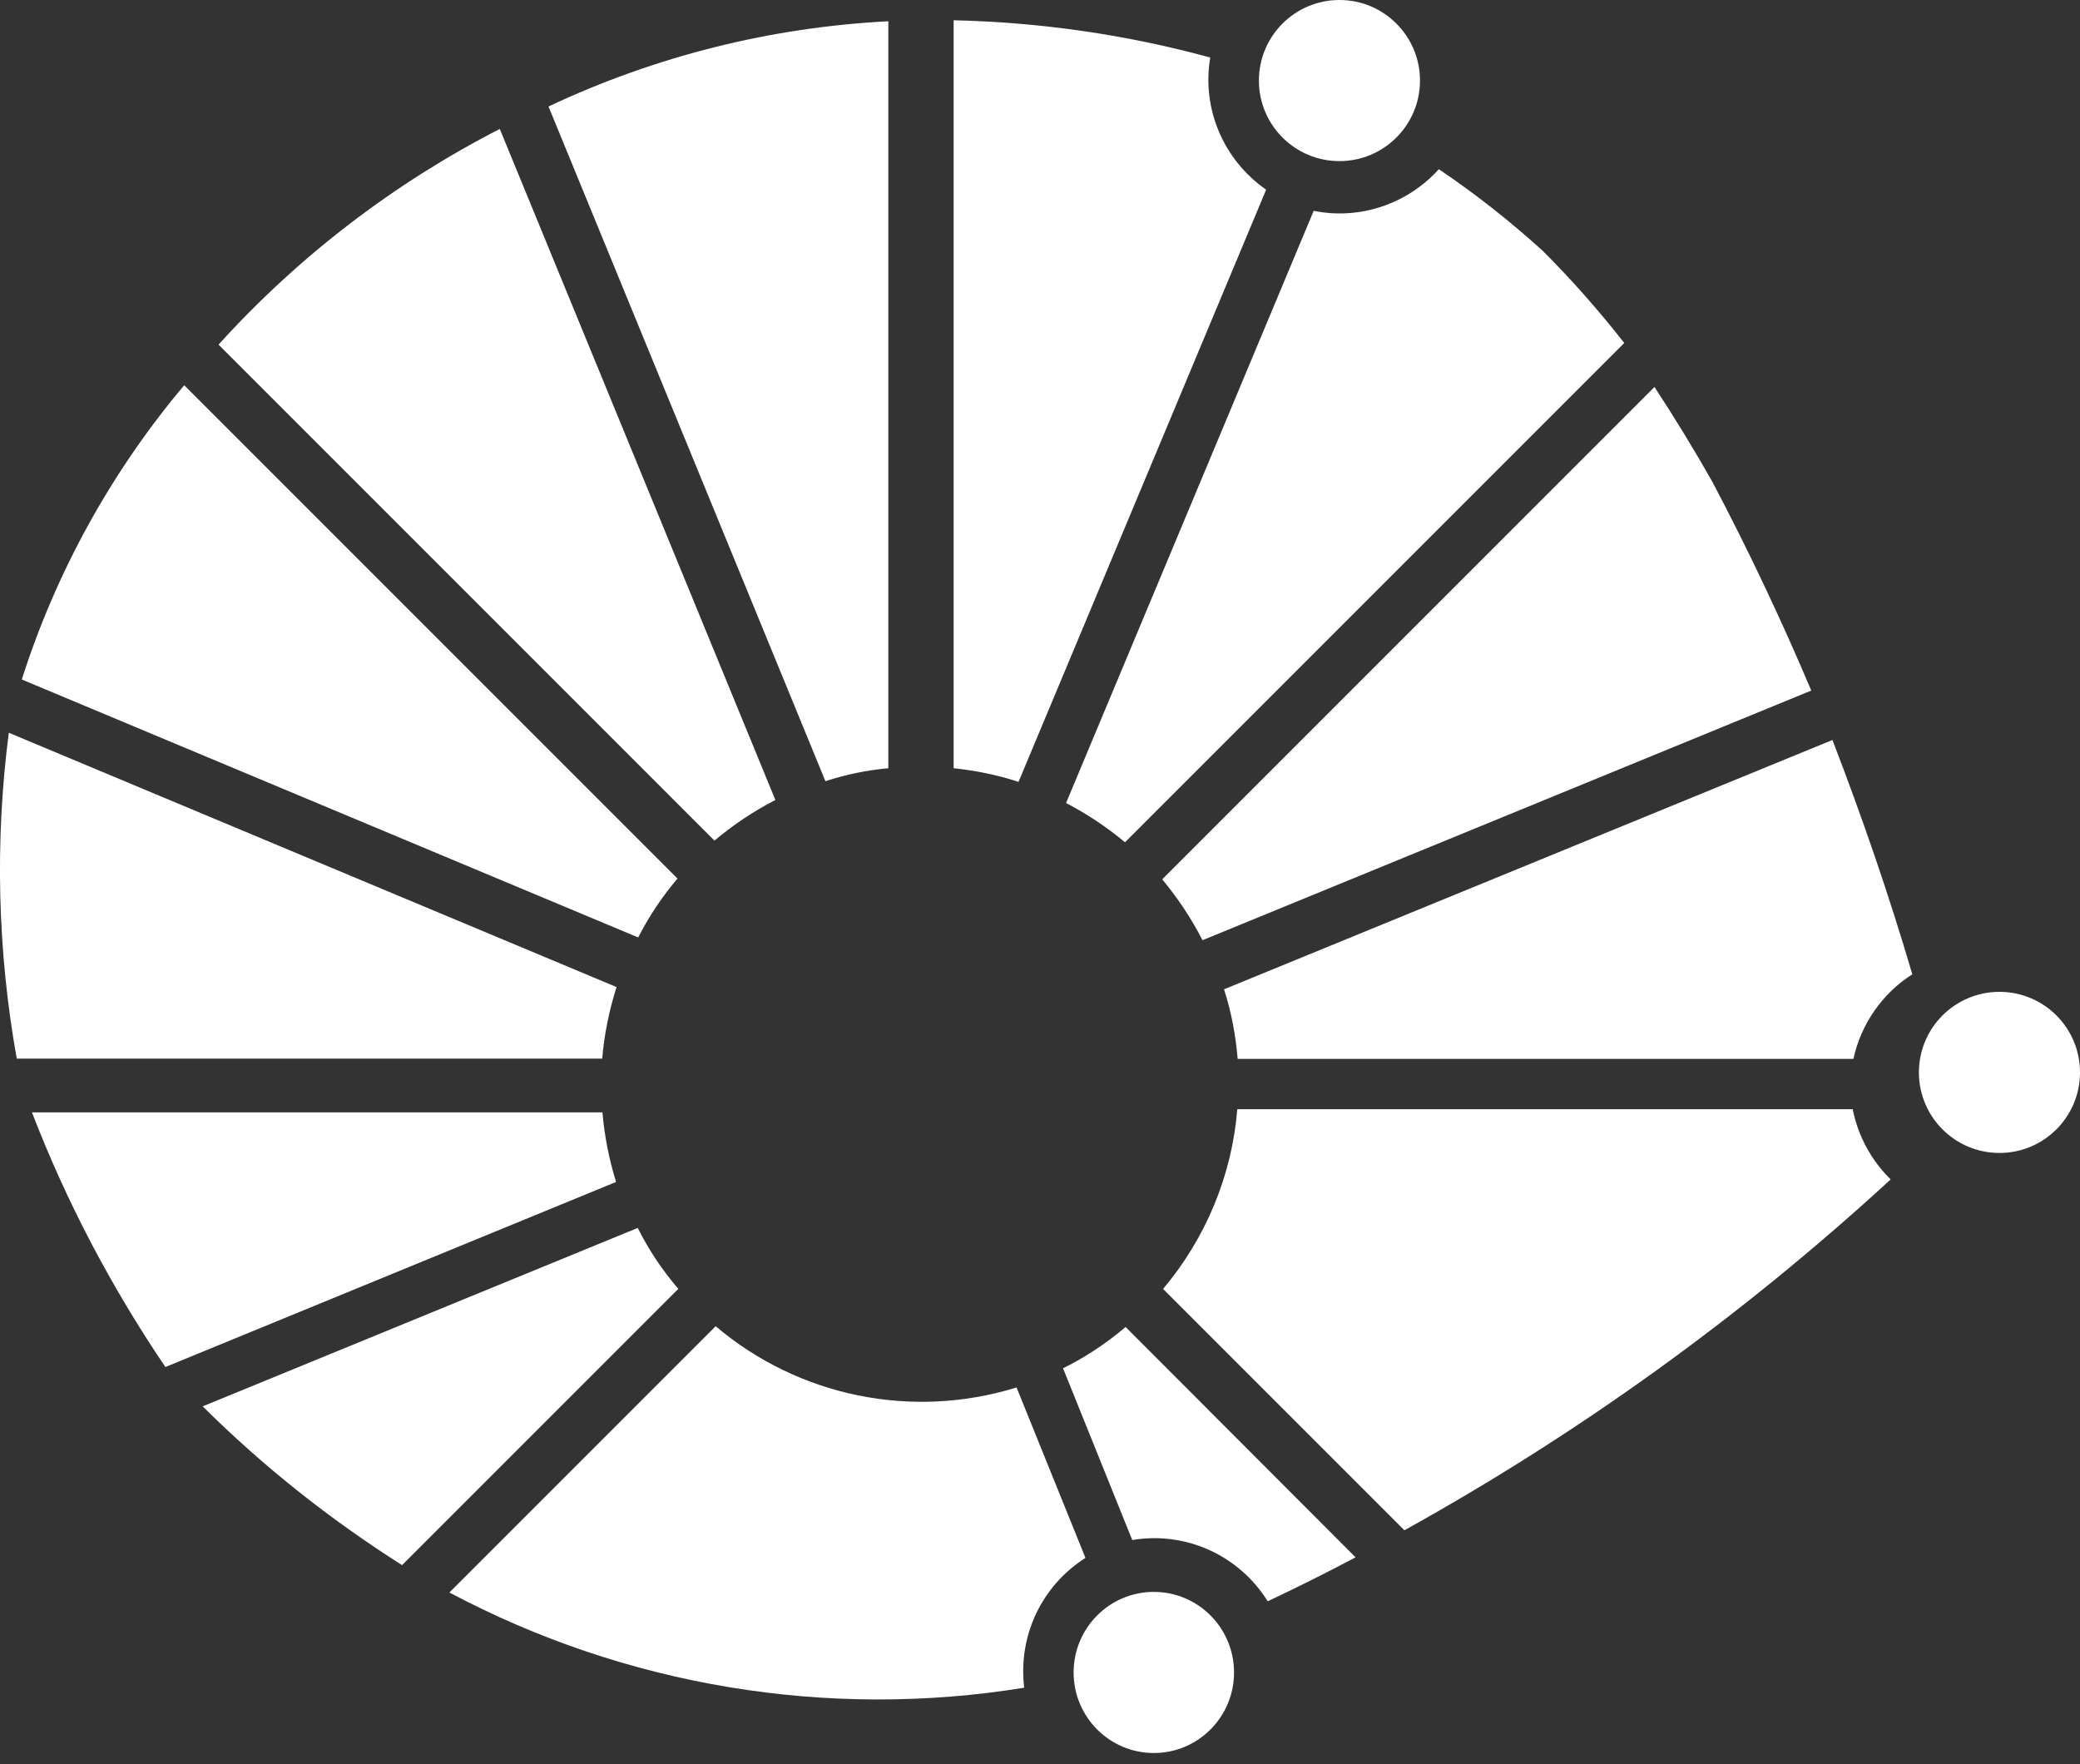 <svg width="123.822" height="105" xmlns="http://www.w3.org/2000/svg">
 <rect width="100%" height="100%" fill="#333333" stroke="none"/>
 <defs>
  <style type="text/css">
   <![CDATA[
    .fil0 {fill:#FFF}
    .fil1 {fill:#FFF}
   ]]>
  </style>
 </defs>
 <g>
  <title>background</title>
  <rect fill="none" id="canvas_background" height="107" width="125.822" y="-1" x="-1"/>
 </g>
 <g>
  <title>Layer 1</title>
  <g id="Camada_x0020_1">
   <g id="_90919680">
    <path d="m56.769,45.728l0,-44.522c5.152,0.119 10.283,0.852 15.276,2.219c-0.515,3.051 0.792,6.103 3.329,7.866l-14.741,35.249c-1.268,-0.416 -2.556,-0.674 -3.864,-0.812l0,-0z" class="fil0" id="_124851560"/>
    <path d="m52.882,45.728l0,-44.462c-7.014,0.357 -13.87,2.08 -20.23,5.072l16.485,40.162c1.209,-0.396 2.457,-0.654 3.745,-0.773l-0,0z" class="fil0" id="_124851488"/>
    <path d="m46.158,47.619l-16.406,-39.944c-6.301,3.23 -11.987,7.589 -16.743,12.839l29.522,29.522c1.11,-0.931 2.318,-1.744 3.626,-2.417l-0,-0z" class="fil0" id="_124851416"/>
    <path d="m10.966,22.931c-4.339,5.152 -7.628,11.116 -9.669,17.515l36.695,15.356c0.634,-1.248 1.427,-2.437 2.338,-3.507l-29.364,-29.364l-0,-0z" class="fil0" id="_124851344"/>
    <path d="m36.703,58.754l-36.18,-15.138c-0.832,6.459 -0.674,12.998 0.475,19.398l34.852,0c0.119,-1.446 0.416,-2.873 0.852,-4.26l0,-0z" class="fil0" id="_124851272"/>
    <path d="m35.863,66.213l-33.961,0c2.061,5.35 4.736,10.422 7.945,15.158l26.828,-11.016c-0.416,-1.347 -0.693,-2.734 -0.812,-4.141l-0,0z" class="fil0" id="_124851200"/>
    <path d="m40.38,76.718c-0.951,-1.109 -1.763,-2.318 -2.417,-3.626l-25.896,10.62c3.606,3.586 7.589,6.737 11.868,9.451l16.445,-16.445l-0,-0z" class="fil0" id="_124851128"/>
    <path d="m60.971,100.46c-0.377,-3.071 1.03,-6.063 3.646,-7.727l-4.101,-10.145c-6.202,1.922 -12.958,0.555 -17.912,-3.646l-15.851,15.851c10.482,5.568 22.508,7.569 34.218,5.667l-0,-0z" class="fil0" id="_124851056"/>
    <path d="m63.282,81.445l4.121,10.224c3.19,-0.535 6.36,0.912 8.064,3.646c1.763,-0.832 3.507,-1.704 5.231,-2.615l-13.691,-13.711c-1.149,0.971 -2.397,1.803 -3.725,2.457l0,0z" class="fil0" id="_124850984"/>
    <path d="m112.551,70.205c-1.149,-1.129 -1.942,-2.576 -2.259,-4.181l-36.636,0c-0.317,3.943 -1.882,7.688 -4.418,10.699l14.365,14.365c10.442,-5.786 20.151,-12.8 28.948,-20.884l0,0z" class="fil0" id="_124850912"/>
    <path d="m91.856,14.947c1.724,1.724 3.329,3.547 4.835,5.468l-29.721,29.721c-1.09,-0.911 -2.259,-1.684 -3.507,-2.338l14.741,-35.249c2.734,0.555 5.568,-0.396 7.45,-2.477c2.18,1.466 4.26,3.111 6.202,4.874l0,0z" class="fil0" id="_124850840"/>
    <path d="m107.824,41.105c-1.783,-4.22 -3.745,-8.361 -5.885,-12.423c-1.09,-1.922 -2.239,-3.804 -3.448,-5.647l-29.304,29.305c0.931,1.129 1.744,2.338 2.397,3.626l36.239,-14.86l-0,-0z" class="fil0" id="_124850024"/>
    <path d="m109.085,44.047c1.763,4.577 3.368,9.233 4.755,13.949c-1.783,1.129 -3.051,2.952 -3.507,5.033l-36.655,0c-0.119,-1.407 -0.376,-2.794 -0.812,-4.141l36.22,-14.841l-0,-0z" class="fil0" id="_124849952"/>
    <g id="svg_1">
     <ellipse ry="4.795" rx="4.775" cy="99.552" cx="68.687" class="fil1" id="_124850768"/>
     <circle r="4.795" cy="63.834" cx="119.027" class="fil1" id="_124850696"/>
     <circle r="4.795" cy="4.795" cx="79.737" class="fil1" id="_124850624"/>
    </g>
   </g>
  </g>
 </g>
</svg>
